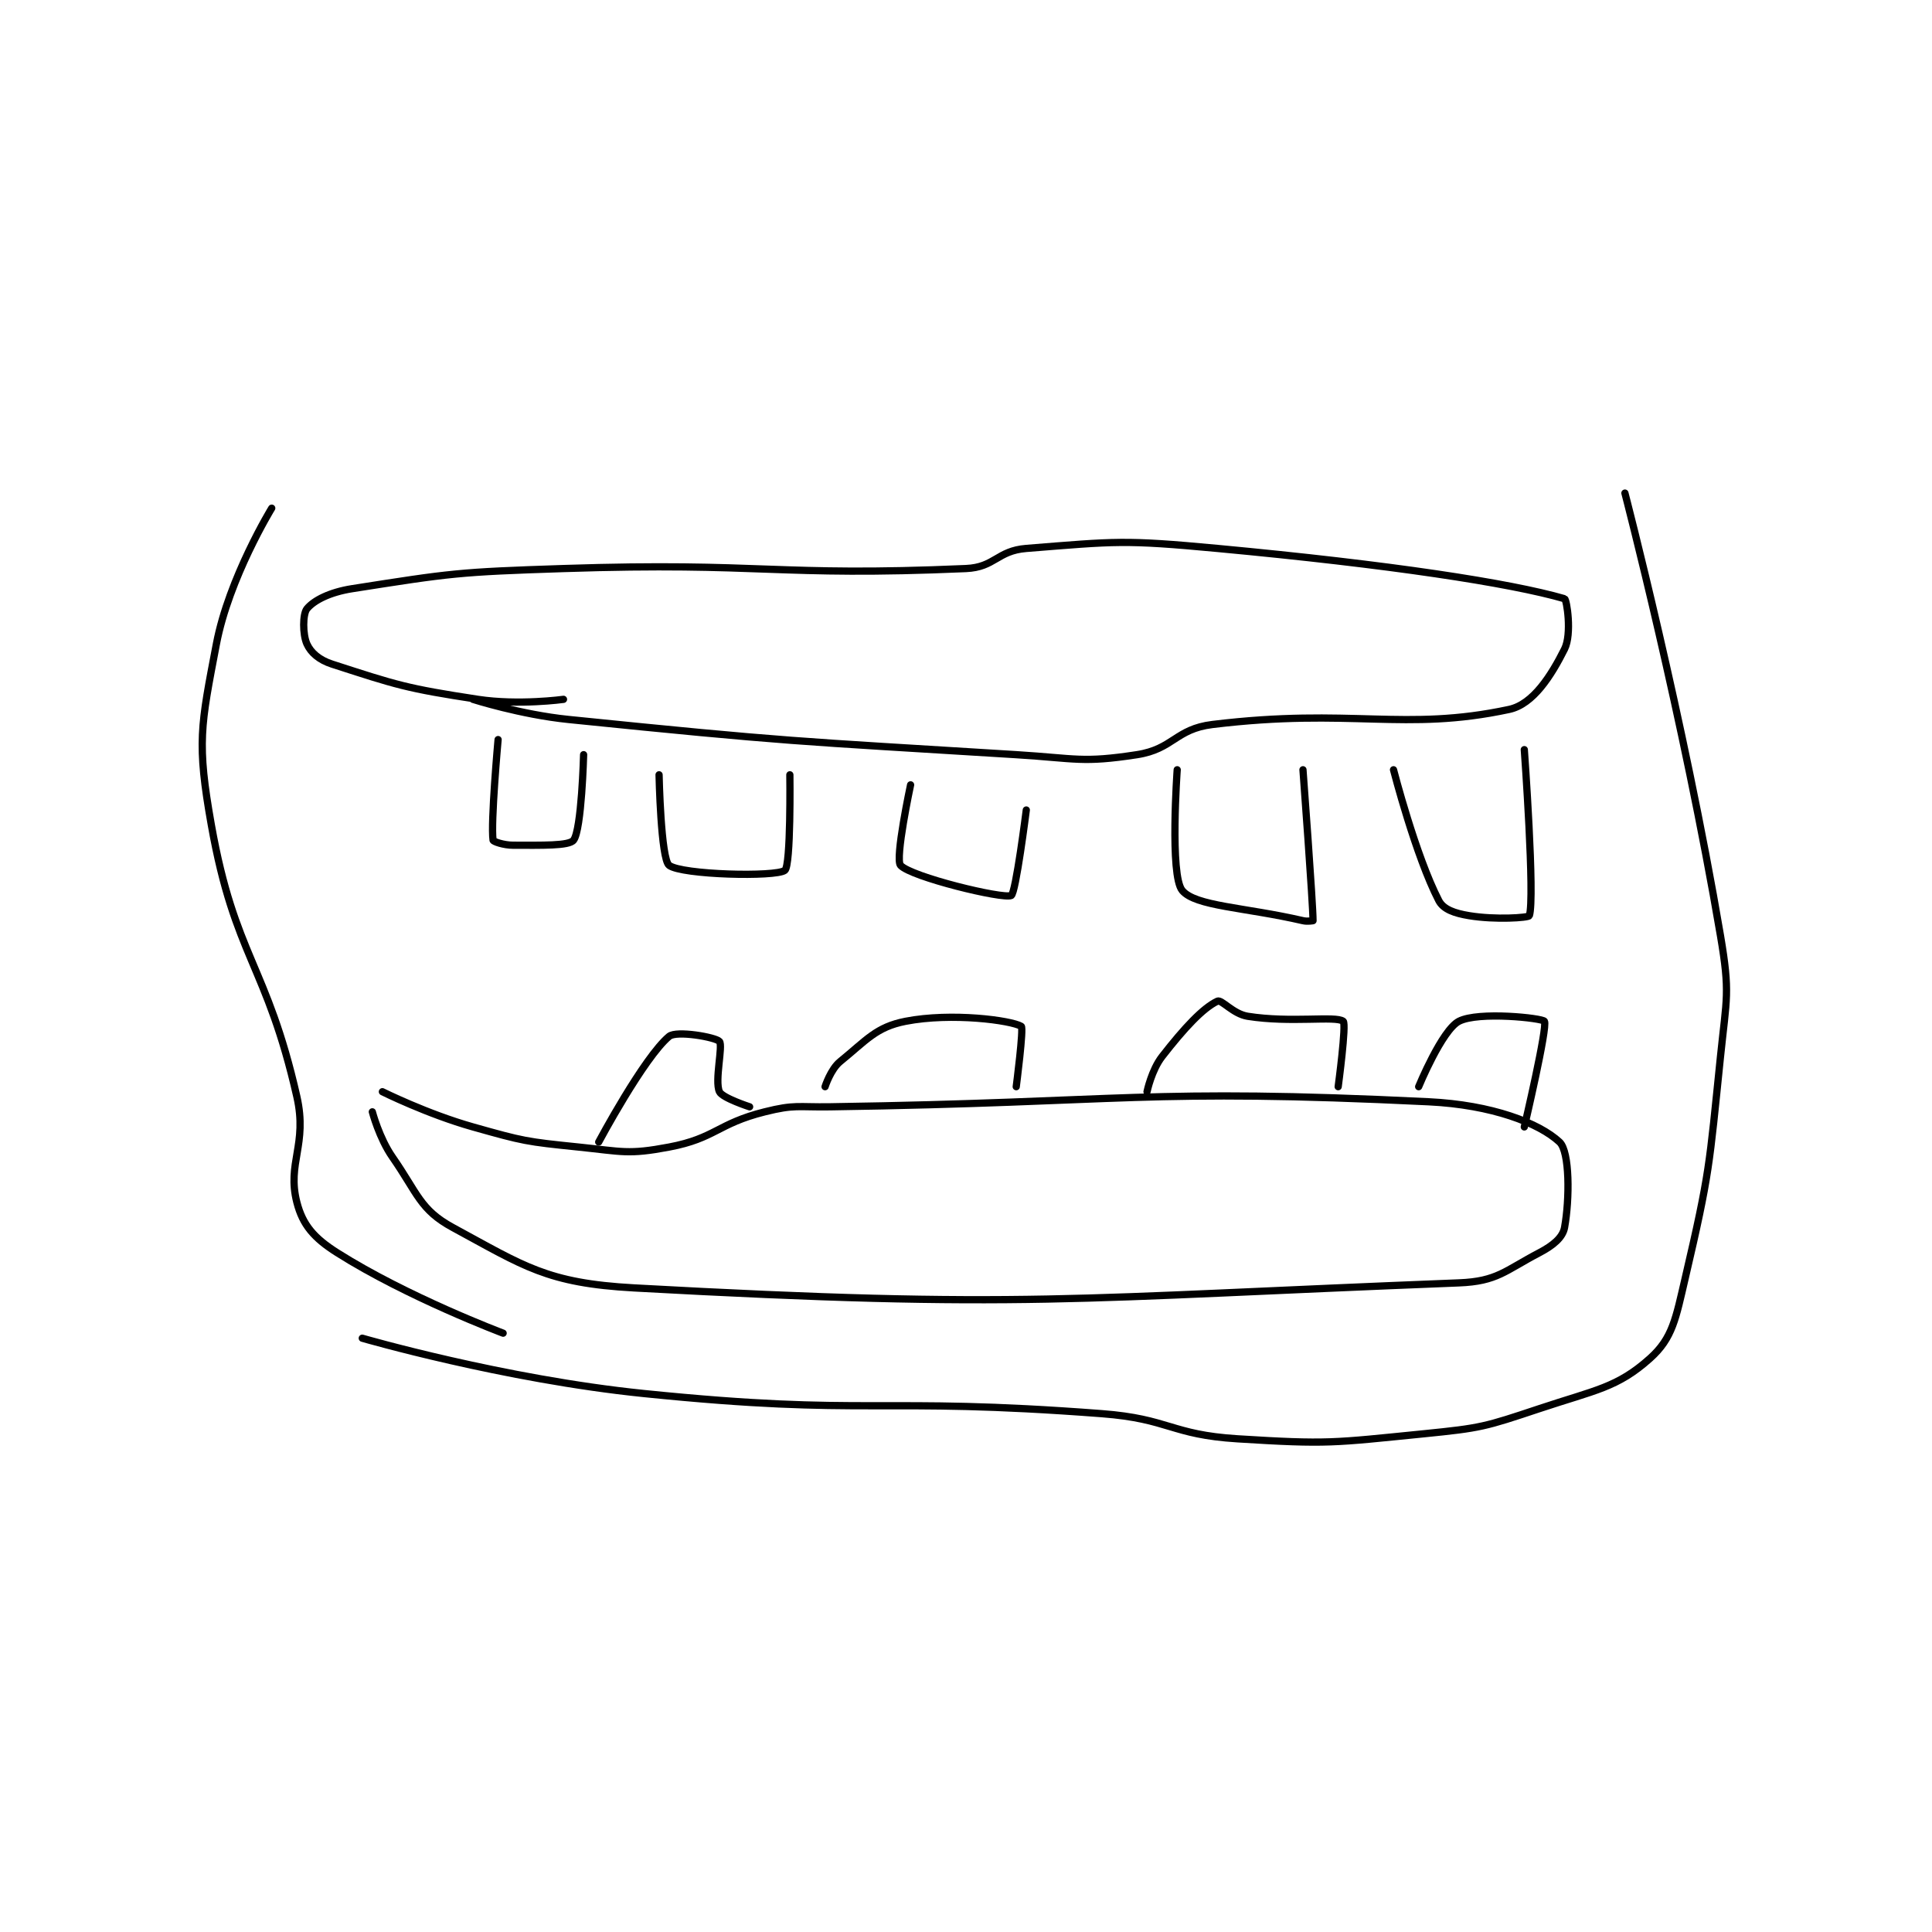 <?xml version="1.0" encoding="utf-8"?>
<!DOCTYPE svg PUBLIC "-//W3C//DTD SVG 1.1//EN" "http://www.w3.org/Graphics/SVG/1.1/DTD/svg11.dtd">
<svg viewBox="0 0 800 800" preserveAspectRatio="xMinYMin meet" xmlns="http://www.w3.org/2000/svg" version="1.1">
<g fill="none" stroke="black" stroke-linecap="round" stroke-linejoin="round" stroke-width="1.44">
<g transform="translate(87.52,204.179) scale(2.083) translate(-145,-156.133)">
<path id="0" d="M197 197.133 C197 197.133 206.476 200.163 216 201.133 C260.028 205.618 260.591 205.382 305 208.133 C316.917 208.872 318.101 209.81 329 208.133 C336.231 207.021 336.662 203.026 344 202.133 C371.696 198.765 382.101 203.612 403 199.133 C407.755 198.114 411.36 192.414 414 187.133 C415.509 184.116 414.437 177.26 414 177.133 C403.16 173.991 379.307 170.34 345 167.133 C326.359 165.391 324.923 165.7 307 167.133 C301.189 167.598 300.768 170.883 295 171.133 C257.098 172.781 254.777 169.829 215 171.133 C194.052 171.82 192.738 172.037 173 175.133 C168.542 175.833 165.376 177.451 164 179.133 C163.152 180.17 163.13 184.219 164 186.133 C164.78 187.849 166.414 189.297 169 190.133 C181.847 194.29 183.715 194.959 198 197.133 C206.077 198.363 215 197.133 215 197.133 "/>
<path id="1" d="M179 275.133 C179 275.133 187.902 279.567 197 282.133 C207.079 284.976 207.593 285.066 218 286.133 C226.75 287.031 227.839 287.677 236 286.133 C245.215 284.39 245.602 281.483 255 279.133 C261.001 277.633 261.509 278.232 268 278.133 C327.355 277.234 330.403 274.401 387 277.133 C399.555 277.739 408.904 281.341 413 285.133 C415.052 287.034 415.025 296.496 414 302.133 C413.64 304.114 411.727 305.705 409 307.133 C402.147 310.723 400.613 312.837 393 313.133 C316.067 316.125 306.43 318.392 229 314.133 C211.686 313.181 207.172 309.81 193 302.133 C186.47 298.596 186.021 295.351 181 288.133 C178.353 284.328 177 279.133 177 279.133 "/>
<path id="2" d="M157 159.133 C157 159.133 148.506 172.976 146 186.133 C142.883 202.499 142.08 205.71 145 222.133 C149.648 248.276 156.048 249.875 162 276.133 C164.16 285.665 159.986 289.328 162 297.133 C163.157 301.618 165.371 304.198 170 307.133 C183.926 315.965 203 323.133 203 323.133 "/>
<path id="3" d="M426 156.133 C426 156.133 437.647 200.791 445 244.133 C446.934 255.536 446.207 256.406 445 268.133 C442.75 289.985 442.887 291.187 438 312.133 C436.111 320.227 435.499 324.1 431 328.133 C424.473 333.985 420.145 334.418 409 338.133 C398.148 341.75 397.432 341.99 386 343.133 C367.953 344.938 366.994 345.258 349 344.133 C335.695 343.302 335.48 340.161 322 339.133 C277.049 335.705 275.726 339.697 231 335.133 C203.05 332.281 175 324.133 175 324.133 "/>
<path id="4" d="M202 205.133 C202 205.133 200.505 221.667 201 225.133 C201.039 225.408 203.105 226.133 205 226.133 C210.684 226.133 216.1 226.29 217 225.133 C218.616 223.056 219 208.133 219 208.133 "/>
<path id="5" d="M234 212.133 C234 212.133 234.347 228.877 236 230.133 C238.505 232.037 257.187 232.493 259 231.133 C260.242 230.202 260 212.133 260 212.133 "/>
<path id="6" d="M284 214.133 C284 214.133 280.85 228.869 282 230.133 C284.108 232.452 302.326 236.87 304 236.133 C304.906 235.735 307 219.133 307 219.133 "/>
<path id="7" d="M337 211.133 C337 211.133 335.488 232.119 338 235.133 C340.63 238.289 350.307 238.435 362 241.133 C362.921 241.346 364 241.133 364 241.133 C364 237.866 362 211.133 362 211.133 "/>
<path id="8" d="M380 211.133 C380 211.133 384.4 228.24 389 237.133 C389.916 238.904 392.163 239.661 395 240.133 C400.238 241.006 406.859 240.556 407 240.133 C408.152 236.678 406 207.133 406 207.133 "/>
<path id="9" d="M222 285.133 C222 285.133 230.984 268.313 236 264.133 C237.46 262.917 245.241 264.298 246 265.133 C246.752 265.961 245.004 272.975 246 275.133 C246.575 276.378 252 278.133 252 278.133 "/>
<path id="10" d="M267 274.133 C267 274.133 268.105 270.673 270 269.133 C275.231 264.883 277.141 262.273 283 261.133 C292.18 259.348 303.984 260.942 306 262.133 C306.52 262.441 305 274.133 305 274.133 "/>
<path id="11" d="M331 275.133 C331 275.133 331.897 270.837 334 268.133 C338.406 262.469 342.132 258.483 345 257.133 C345.813 256.75 348.099 259.669 351 260.133 C359.579 261.506 368.533 259.993 370 261.133 C370.676 261.659 369 274.133 369 274.133 "/>
<path id="12" d="M385 274.133 C385 274.133 389.627 262.888 393 261.133 C396.885 259.113 409.611 260.505 410 261.133 C410.685 262.24 406 282.133 406 282.133 "/>
</g>
</g>
</svg>
